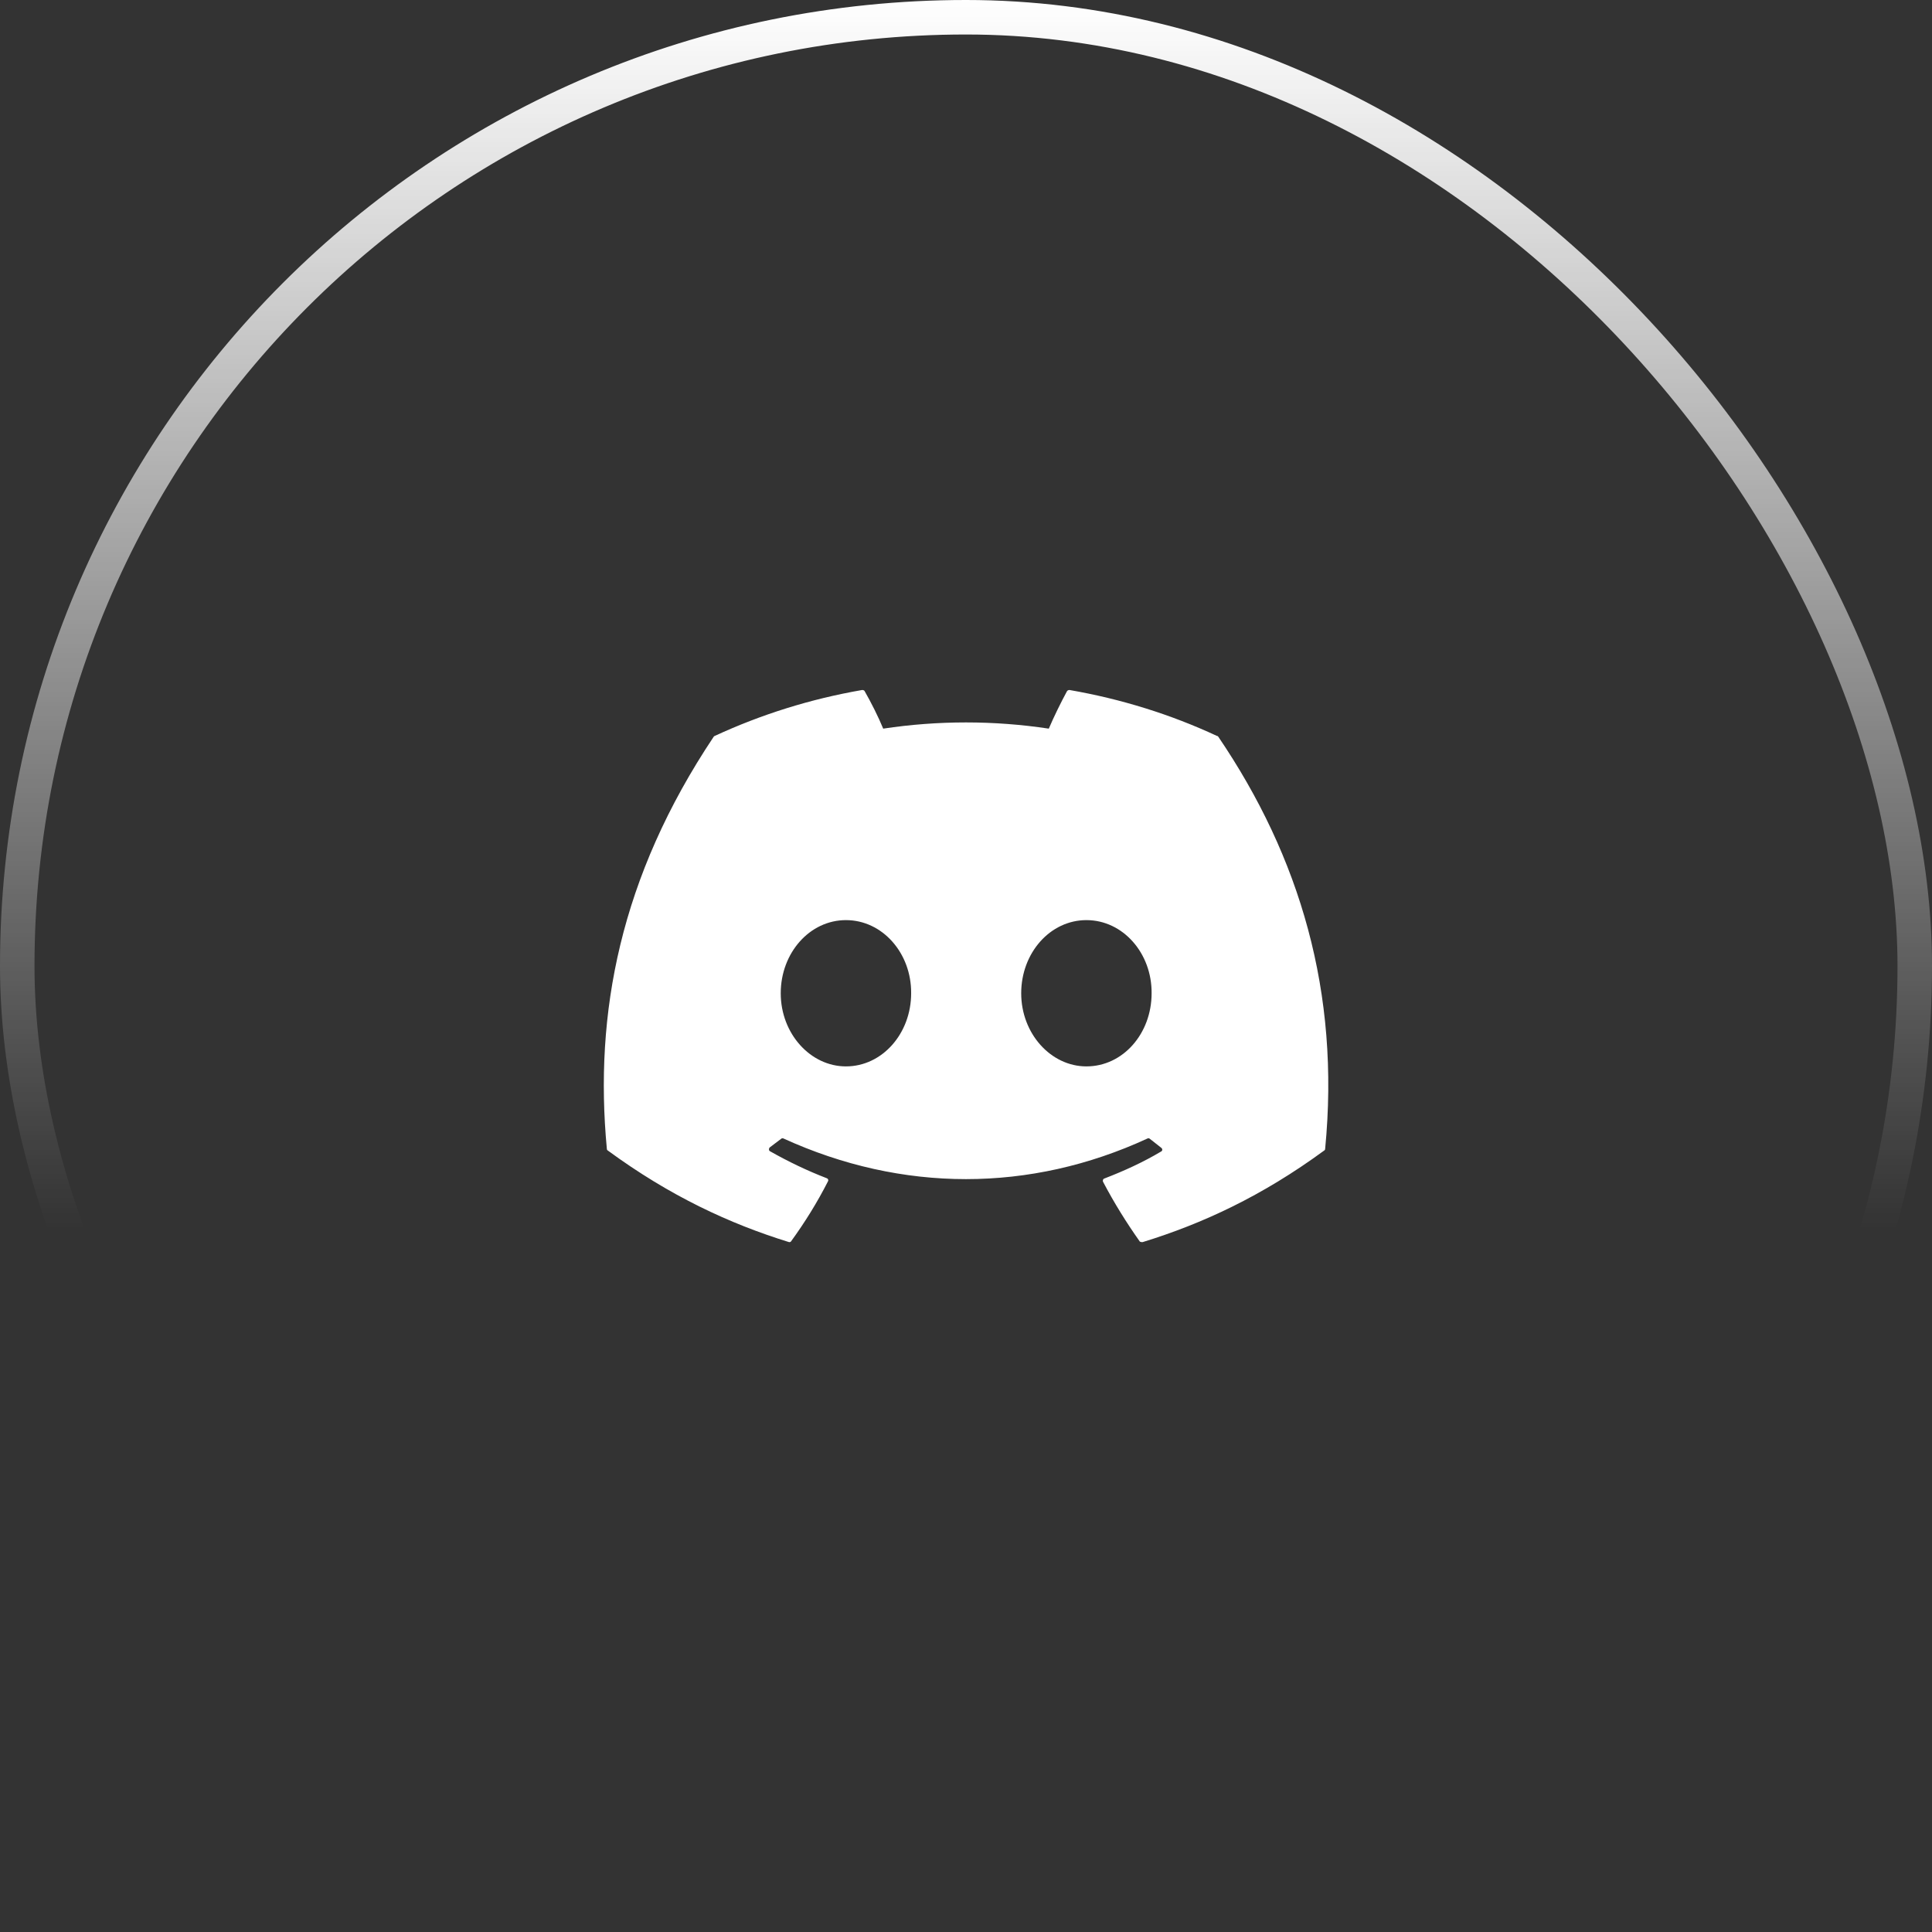 <svg width="56" height="56" viewBox="0 0 56 56" fill="none" xmlns="http://www.w3.org/2000/svg">
<rect x="0" y="0" width="56" height="56" fill="#333333" stroke="none"/>
<rect x="0.5" y="0.5" width="55" height="55" rx="27.5" stroke="url(#paint0_linear_227_1810)"/>
<path d="M35.27 21.33C33.94 20.71 32.5 20.26 31 20C30.987 20 30.974 20.002 30.962 20.007C30.95 20.012 30.939 20.02 30.93 20.03C30.75 20.36 30.54 20.79 30.4 21.12C28.809 20.88 27.191 20.88 25.6 21.12C25.46 20.78 25.25 20.36 25.06 20.03C25.05 20.01 25.02 20 24.99 20C23.49 20.26 22.06 20.71 20.72 21.33C20.71 21.33 20.7 21.34 20.69 21.35C17.97 25.42 17.22 29.38 17.59 33.3C17.59 33.32 17.6 33.34 17.62 33.35C19.42 34.67 21.15 35.47 22.86 36C22.89 36.01 22.92 36 22.93 35.98C23.33 35.43 23.69 34.85 24 34.24C24.02 34.2 24 34.16 23.96 34.15C23.39 33.93 22.85 33.67 22.32 33.37C22.28 33.35 22.28 33.29 22.31 33.26C22.42 33.18 22.53 33.09 22.64 33.01C22.66 32.99 22.69 32.99 22.71 33C26.15 34.57 29.86 34.57 33.26 33C33.28 32.99 33.31 32.99 33.33 33.01C33.44 33.1 33.55 33.18 33.66 33.27C33.7 33.3 33.7 33.36 33.65 33.38C33.13 33.69 32.58 33.94 32.01 34.16C31.97 34.17 31.96 34.22 31.97 34.25C32.29 34.86 32.65 35.44 33.04 35.99C33.07 36 33.1 36.01 33.13 36C34.85 35.47 36.58 34.67 38.38 33.35C38.4 33.34 38.41 33.32 38.41 33.3C38.85 28.77 37.68 24.84 35.31 21.35C35.3 21.34 35.29 21.33 35.27 21.33ZM24.52 30.91C23.49 30.91 22.63 29.96 22.63 28.79C22.63 27.62 23.47 26.67 24.52 26.67C25.58 26.67 26.42 27.63 26.41 28.79C26.41 29.96 25.57 30.91 24.52 30.91ZM31.49 30.91C30.46 30.91 29.6 29.96 29.6 28.79C29.6 27.62 30.44 26.67 31.49 26.67C32.55 26.67 33.39 27.63 33.38 28.79C33.38 29.96 32.55 30.91 31.49 30.91Z" fill="white"/>
<defs>
<linearGradient id="paint0_linear_227_1810" x1="28" y1="0" x2="28" y2="35.636" gradientUnits="userSpaceOnUse">
<stop stop-color="white"/>
<stop offset="1" stop-color="white" stop-opacity="0"/>
</linearGradient>
</defs>
</svg>
